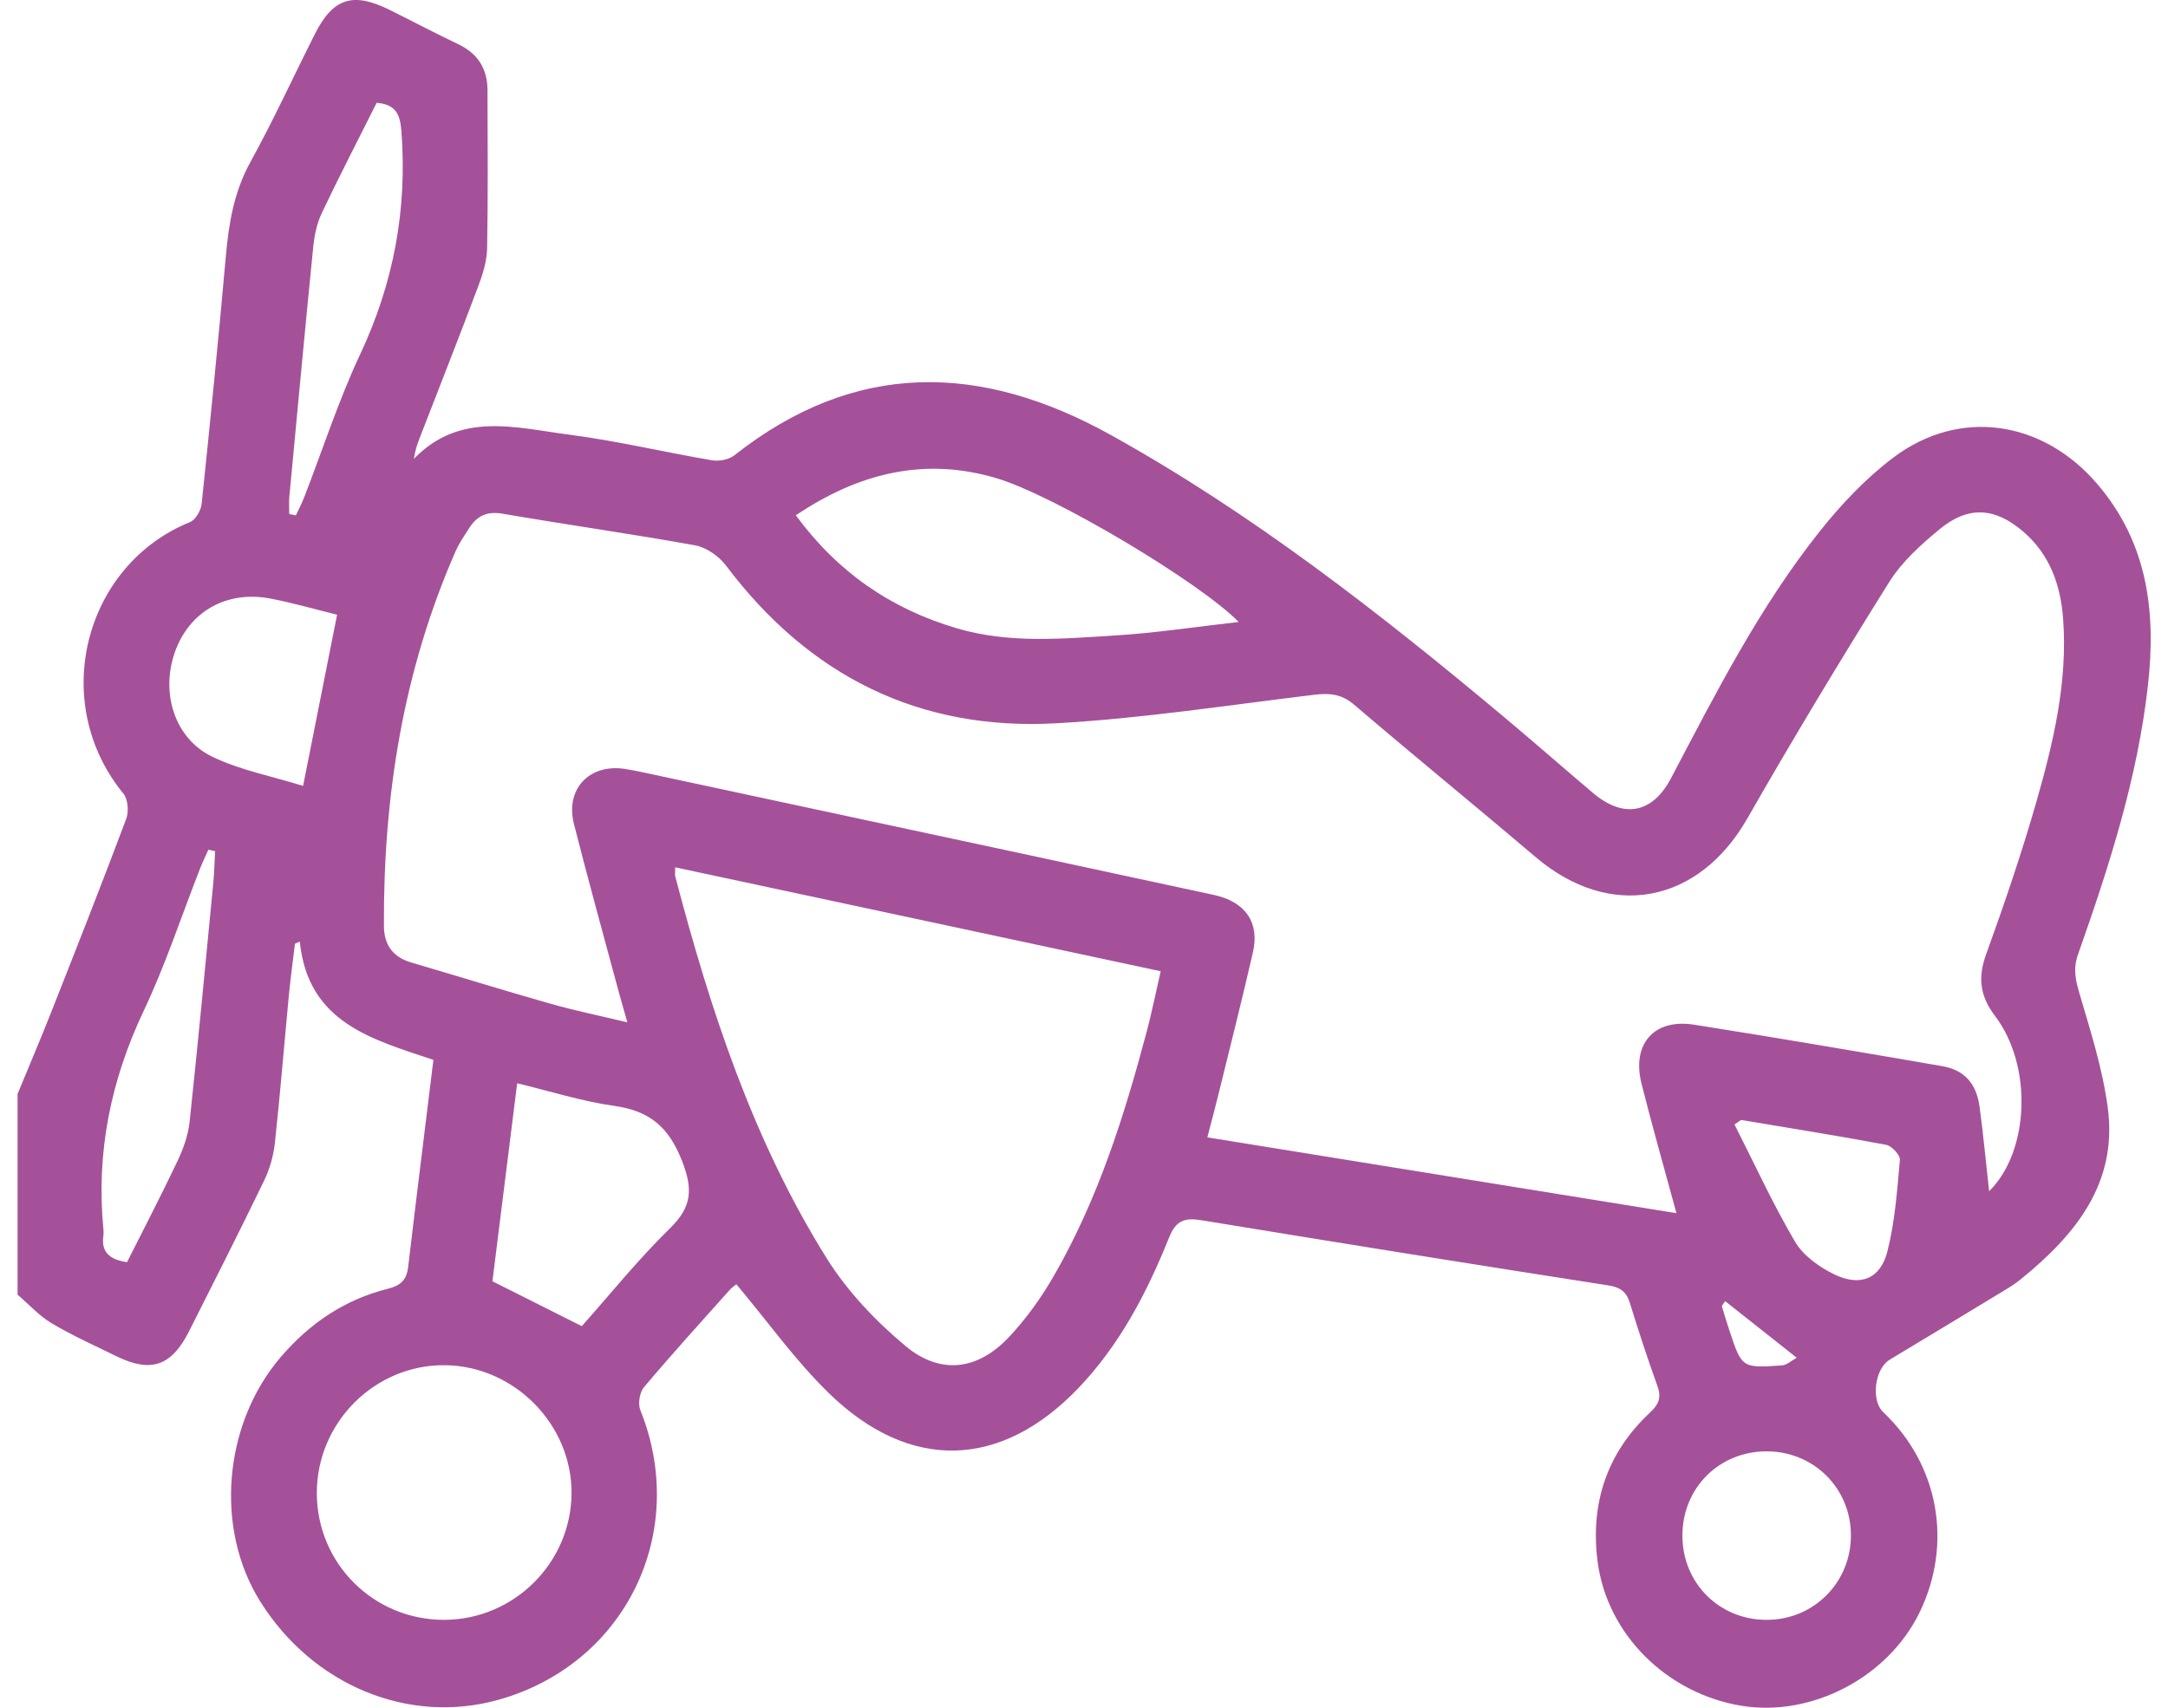 <svg width="66" height="52" viewBox="0 0 66 52" fill="none" xmlns="http://www.w3.org/2000/svg">
<path d="M0.527 33.331C0.878 32.478 1.239 31.631 1.578 30.772C2.344 28.831 3.109 26.89 3.842 24.935C3.925 24.714 3.897 24.336 3.757 24.166C1.475 21.378 2.565 17.203 5.783 15.898C5.954 15.829 6.118 15.543 6.139 15.341C6.4 12.842 6.65 10.343 6.872 7.839C6.961 6.822 7.115 5.854 7.623 4.934C8.325 3.661 8.93 2.335 9.586 1.036C10.138 -0.059 10.741 -0.252 11.852 0.296C12.553 0.644 13.241 1.009 13.947 1.344C14.548 1.63 14.841 2.097 14.841 2.751C14.845 4.357 14.859 5.965 14.829 7.571C14.82 7.961 14.694 8.361 14.554 8.731C13.976 10.27 13.371 11.799 12.778 13.331C12.703 13.522 12.638 13.717 12.599 13.973C14.004 12.519 15.704 13.025 17.32 13.234C18.78 13.423 20.221 13.768 21.675 14.016C21.892 14.052 22.193 13.995 22.361 13.861C26.038 10.96 29.861 11.049 33.815 13.244C38.121 15.636 41.979 18.649 45.743 21.796C46.667 22.57 47.572 23.363 48.492 24.143C49.426 24.935 50.303 24.775 50.872 23.694C52.238 21.096 53.57 18.474 55.407 16.168C56.059 15.35 56.802 14.564 57.633 13.937C59.659 12.408 62.193 12.8 63.85 14.741C65.387 16.539 65.641 18.643 65.389 20.872C65.072 23.698 64.205 26.389 63.263 29.055C63.109 29.491 63.18 29.832 63.304 30.248C63.641 31.396 64.01 32.549 64.166 33.727C64.473 36.025 63.186 37.596 61.529 38.944C61.399 39.05 61.257 39.148 61.113 39.235C59.919 39.96 58.725 40.682 57.529 41.401C57.072 41.675 56.949 42.638 57.332 43.001C59.022 44.599 59.456 47.005 58.435 49.102C57.474 51.074 55.158 52.288 53.02 51.941C50.75 51.571 48.92 49.77 48.634 47.539C48.409 45.779 48.92 44.234 50.236 43.007C50.512 42.749 50.579 42.542 50.453 42.193C50.153 41.361 49.879 40.518 49.617 39.673C49.509 39.326 49.329 39.198 48.957 39.139C44.831 38.498 40.708 37.834 36.588 37.158C36.08 37.075 35.806 37.144 35.591 37.68C34.921 39.351 34.089 40.949 32.832 42.264C30.466 44.739 27.689 44.818 25.226 42.414C24.207 41.42 23.37 40.24 22.418 39.107C22.41 39.113 22.292 39.188 22.203 39.29C21.33 40.266 20.449 41.237 19.604 42.24C19.472 42.396 19.417 42.743 19.492 42.934C20.993 46.664 19.04 50.676 15.174 51.758C12.439 52.524 9.521 51.32 7.921 48.763C6.524 46.532 6.805 43.348 8.553 41.314C9.432 40.291 10.498 39.57 11.807 39.243C12.193 39.148 12.378 38.977 12.425 38.583C12.672 36.49 12.934 34.399 13.194 32.273C11.336 31.647 9.375 31.148 9.127 28.671C9.079 28.693 9.028 28.713 8.979 28.736C8.916 29.266 8.843 29.796 8.792 30.328C8.65 31.82 8.53 33.314 8.368 34.805C8.325 35.194 8.212 35.596 8.041 35.948C7.298 37.487 6.524 39.012 5.755 40.538C5.219 41.6 4.595 41.811 3.542 41.296C2.88 40.971 2.202 40.668 1.57 40.291C1.189 40.063 0.878 39.716 0.535 39.422C0.535 37.391 0.535 35.363 0.535 33.333L0.527 33.331ZM60.559 36.269C61.789 35.048 61.88 32.443 60.735 30.937C60.276 30.332 60.205 29.771 60.463 29.059C61.015 27.534 61.539 25.997 61.986 24.44C62.51 22.614 62.952 20.761 62.806 18.832C62.729 17.812 62.404 16.891 61.606 16.198C60.741 15.449 59.921 15.39 59.044 16.117C58.479 16.584 57.903 17.102 57.519 17.713C56.033 20.088 54.585 22.49 53.192 24.925C51.71 27.516 49.026 28.029 46.758 26.105C44.923 24.545 43.055 23.024 41.225 21.459C40.846 21.134 40.484 21.1 40.021 21.154C37.406 21.469 34.795 21.875 32.168 22.023C27.983 22.261 24.631 20.58 22.105 17.226C21.89 16.939 21.508 16.669 21.163 16.606C19.216 16.253 17.253 15.979 15.302 15.642C14.829 15.561 14.524 15.705 14.286 16.076C14.138 16.308 13.98 16.535 13.87 16.785C12.274 20.419 11.667 24.247 11.688 28.192C11.69 28.764 11.954 29.142 12.52 29.308C13.935 29.723 15.342 30.161 16.759 30.563C17.496 30.772 18.25 30.927 19.098 31.13C18.993 30.754 18.922 30.517 18.857 30.279C18.392 28.549 17.913 26.825 17.472 25.089C17.202 24.025 17.945 23.246 19.025 23.414C19.192 23.441 19.358 23.471 19.523 23.506C21.789 23.991 24.057 24.478 26.323 24.965C29.867 25.727 33.413 26.482 36.953 27.25C37.914 27.457 38.35 28.09 38.143 28.996C37.808 30.453 37.443 31.903 37.085 33.355C36.988 33.755 36.88 34.151 36.755 34.632C41.562 35.41 46.295 36.175 51.036 36.941C50.66 35.556 50.295 34.281 49.972 32.996C49.67 31.792 50.35 31.01 51.568 31.201C54.088 31.597 56.603 32.029 59.117 32.462C59.795 32.577 60.169 32.987 60.264 33.706C60.378 34.541 60.455 35.379 60.554 36.269H60.559ZM20.554 26.411C20.554 26.594 20.546 26.637 20.554 26.677C21.622 30.746 22.926 34.731 25.171 38.321C25.797 39.32 26.653 40.222 27.561 40.981C28.631 41.876 29.768 41.724 30.72 40.709C31.248 40.147 31.711 39.499 32.095 38.827C33.429 36.506 34.229 33.976 34.911 31.404C35.069 30.807 35.191 30.2 35.335 29.574C30.357 28.509 25.486 27.465 20.554 26.409V26.411ZM24.227 15.691C25.508 17.433 27.127 18.537 29.116 19.128C30.714 19.603 32.338 19.449 33.953 19.349C35.185 19.274 36.409 19.085 37.709 18.939C36.529 17.731 32.091 15.08 30.326 14.558C28.138 13.91 26.14 14.405 24.227 15.691ZM13.513 49.324C15.639 49.324 17.385 47.594 17.399 45.472C17.413 43.375 15.655 41.592 13.547 41.57C11.411 41.547 9.639 43.318 9.645 45.47C9.651 47.608 11.371 49.322 13.513 49.324ZM17.712 40.38C18.575 39.411 19.425 38.352 20.388 37.41C21.06 36.754 21.106 36.222 20.761 35.345C20.355 34.309 19.77 33.824 18.7 33.674C17.718 33.536 16.757 33.229 15.744 32.985C15.482 35.085 15.23 37.089 14.991 39.014C15.911 39.474 16.77 39.907 17.71 40.38H17.712ZM10.264 18.718C9.578 18.549 8.914 18.357 8.238 18.227C6.904 17.969 5.769 18.616 5.328 19.845C4.882 21.098 5.312 22.494 6.476 23.049C7.328 23.455 8.285 23.638 9.227 23.93C9.584 22.137 9.915 20.474 10.262 18.718H10.264ZM8.806 15.652C8.873 15.666 8.94 15.678 9.007 15.693C9.093 15.51 9.186 15.331 9.259 15.145C9.824 13.691 10.303 12.198 10.963 10.791C11.984 8.619 12.402 6.377 12.22 3.99C12.177 3.448 12.029 3.178 11.466 3.131C10.904 4.254 10.333 5.356 9.801 6.477C9.651 6.792 9.572 7.157 9.537 7.506C9.284 10.046 9.046 12.588 8.808 15.128C8.792 15.301 8.806 15.476 8.806 15.65V15.652ZM6.549 25.918C6.48 25.904 6.413 25.887 6.344 25.873C6.262 26.058 6.173 26.238 6.098 26.427C5.529 27.877 5.044 29.365 4.38 30.768C3.371 32.896 2.922 35.095 3.148 37.434C3.154 37.497 3.156 37.562 3.148 37.623C3.073 38.128 3.337 38.354 3.867 38.433C4.378 37.416 4.91 36.394 5.402 35.357C5.578 34.985 5.726 34.575 5.771 34.171C6.031 31.741 6.258 29.308 6.494 26.876C6.524 26.557 6.53 26.238 6.549 25.918ZM53.004 34.102C52.937 34.149 52.87 34.194 52.803 34.24C53.41 35.434 53.968 36.656 54.646 37.81C54.894 38.232 55.379 38.579 55.832 38.8C56.628 39.19 57.245 38.945 57.458 38.104C57.688 37.198 57.755 36.25 57.838 35.316C57.85 35.172 57.59 34.892 57.42 34.859C55.952 34.583 54.478 34.35 53.004 34.102ZM53.773 44.193C52.325 44.197 51.213 45.318 51.217 46.766C51.221 48.209 52.346 49.328 53.787 49.324C55.219 49.322 56.35 48.183 56.347 46.749C56.347 45.316 55.213 44.189 53.773 44.193ZM52.518 39.621C52.459 39.714 52.413 39.755 52.421 39.781C52.49 40.023 52.565 40.262 52.644 40.5C53.026 41.655 53.028 41.661 54.244 41.576C54.398 41.566 54.543 41.426 54.697 41.342C53.909 40.719 53.215 40.171 52.518 39.619V39.621Z" fill="#A55199"/>
</svg>
